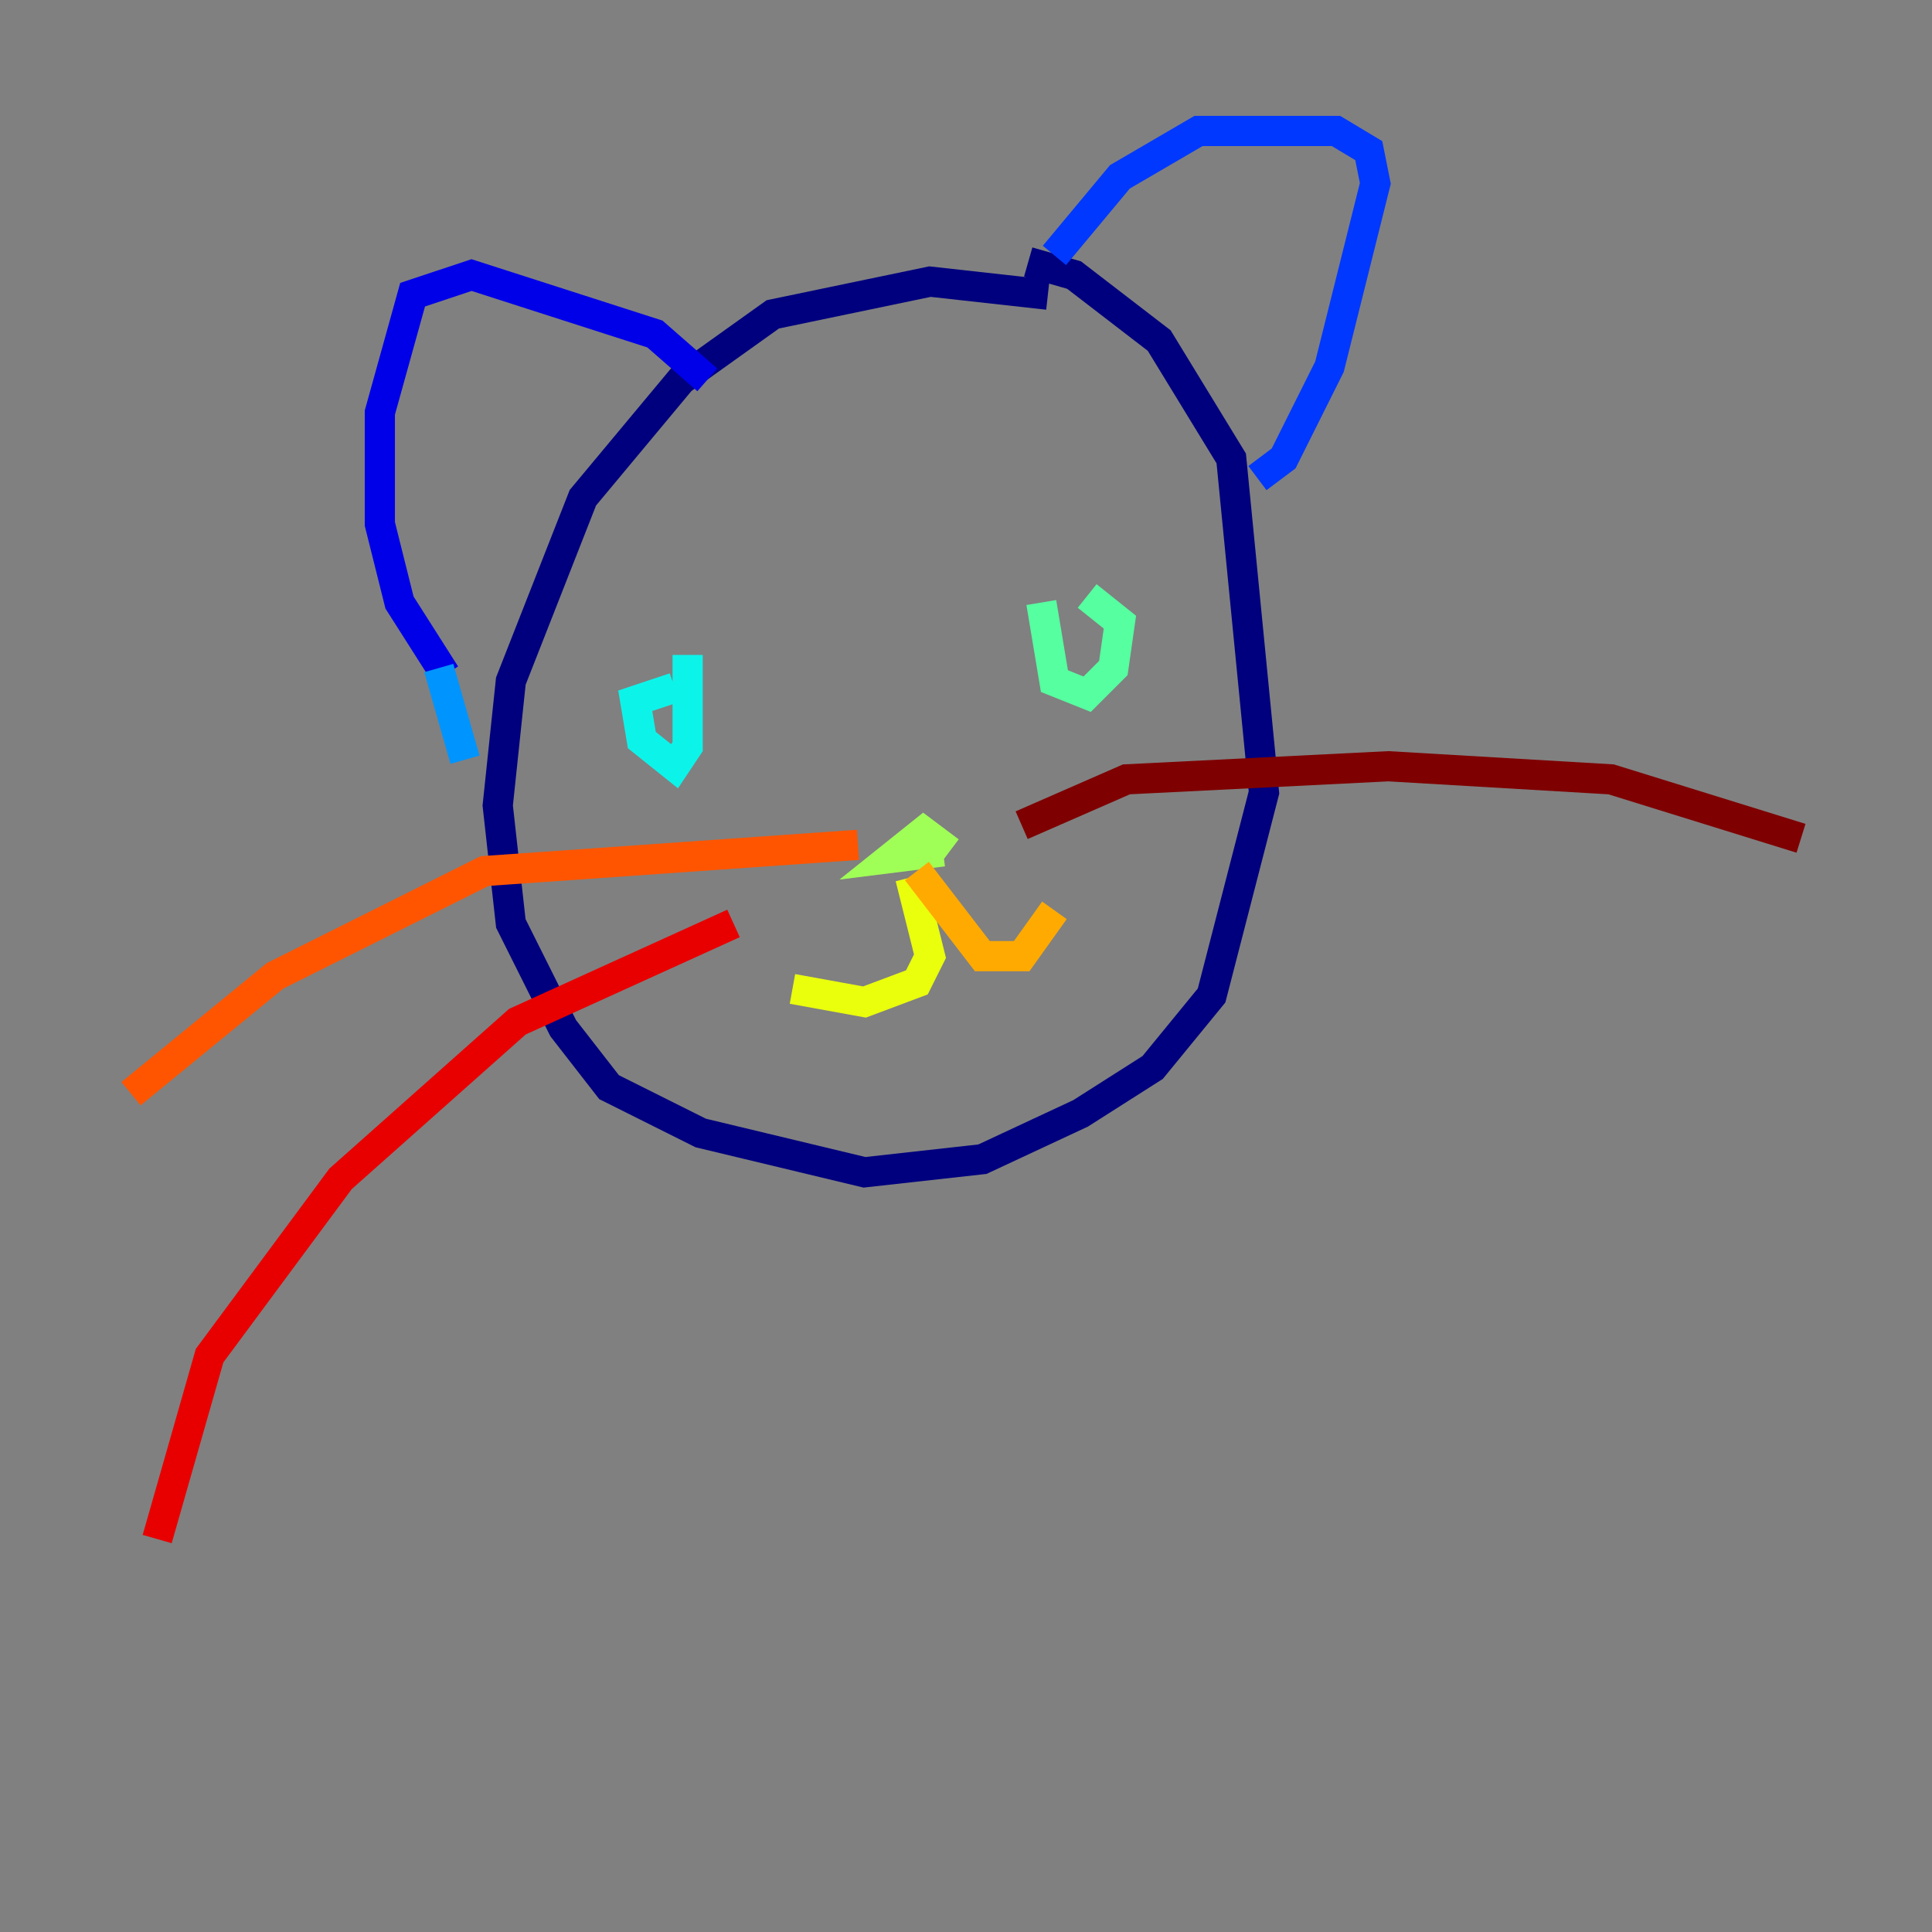 <?xml version="1.0" encoding="utf-8" ?>
<svg baseProfile="tiny" height="128" version="1.2" viewBox="0,0,128,128" width="128" xmlns="http://www.w3.org/2000/svg" xmlns:ev="http://www.w3.org/2001/xml-events" xmlns:xlink="http://www.w3.org/1999/xlink"><rect x="0" y="0" width="128" height="128" fill="#808080" stroke="none"/><defs /><polyline fill="none" points="69.424,19.525 61.614,18.658 51.2,20.827 45.125,25.166 38.617,32.976 33.844,45.125 32.976,53.37 33.844,61.18 37.315,68.122 40.352,72.027 46.427,75.064 57.275,77.668 65.085,76.8 71.593,73.763 76.366,70.725 80.271,65.953 83.742,52.502 81.573,30.373 76.8,22.563 71.159,18.224 68.122,17.356" stroke="#00007f" stroke-width="2" /><polyline fill="none" points="46.861,25.166 43.39,22.129 31.241,18.224 27.336,19.525 25.166,27.336 25.166,34.712 26.468,39.919 29.505,44.691" stroke="#0000e8" stroke-width="2" /><polyline fill="none" points="69.858,16.922 74.197,11.715 79.403,8.678 88.515,8.678 90.685,9.98 91.119,12.149 88.081,24.298 85.044,30.373 83.308,31.675" stroke="#0038ff" stroke-width="2" /><polyline fill="none" points="30.807,50.332 29.071,44.258" stroke="#0094ff" stroke-width="2" /><polyline fill="none" points="44.691,45.559 42.088,46.427 42.522,49.031 44.691,50.766 45.559,49.464 45.559,43.39" stroke="#0cf4ea" stroke-width="2" /><polyline fill="none" points="68.99,39.919 69.858,45.125 72.027,45.993 73.763,44.258 74.197,41.22 72.027,39.485" stroke="#56ffa0" stroke-width="2" /><polyline fill="none" points="62.915,56.407 61.18,55.105 59.01,56.841 62.481,56.407" stroke="#a0ff56" stroke-width="2" /><polyline fill="none" points="60.312,58.142 61.614,63.349 60.746,65.085 57.275,66.386 52.502,65.519" stroke="#eaff0c" stroke-width="2" /><polyline fill="none" points="60.746,57.709 65.085,63.349 67.688,63.349 69.858,60.312" stroke="#ffaa00" stroke-width="2" /><polyline fill="none" points="56.841,55.973 32.108,57.709 18.224,64.651 8.678,72.461" stroke="#ff5500" stroke-width="2" /><polyline fill="none" points="48.597,61.18 34.278,67.688 22.563,78.102 13.885,89.817 10.414,101.966" stroke="#e80000" stroke-width="2" /><polyline fill="none" points="67.688,54.671 74.63,51.634 91.986,50.766 106.739,51.634 119.322,55.539" stroke="#7f0000" stroke-width="2" /></svg>